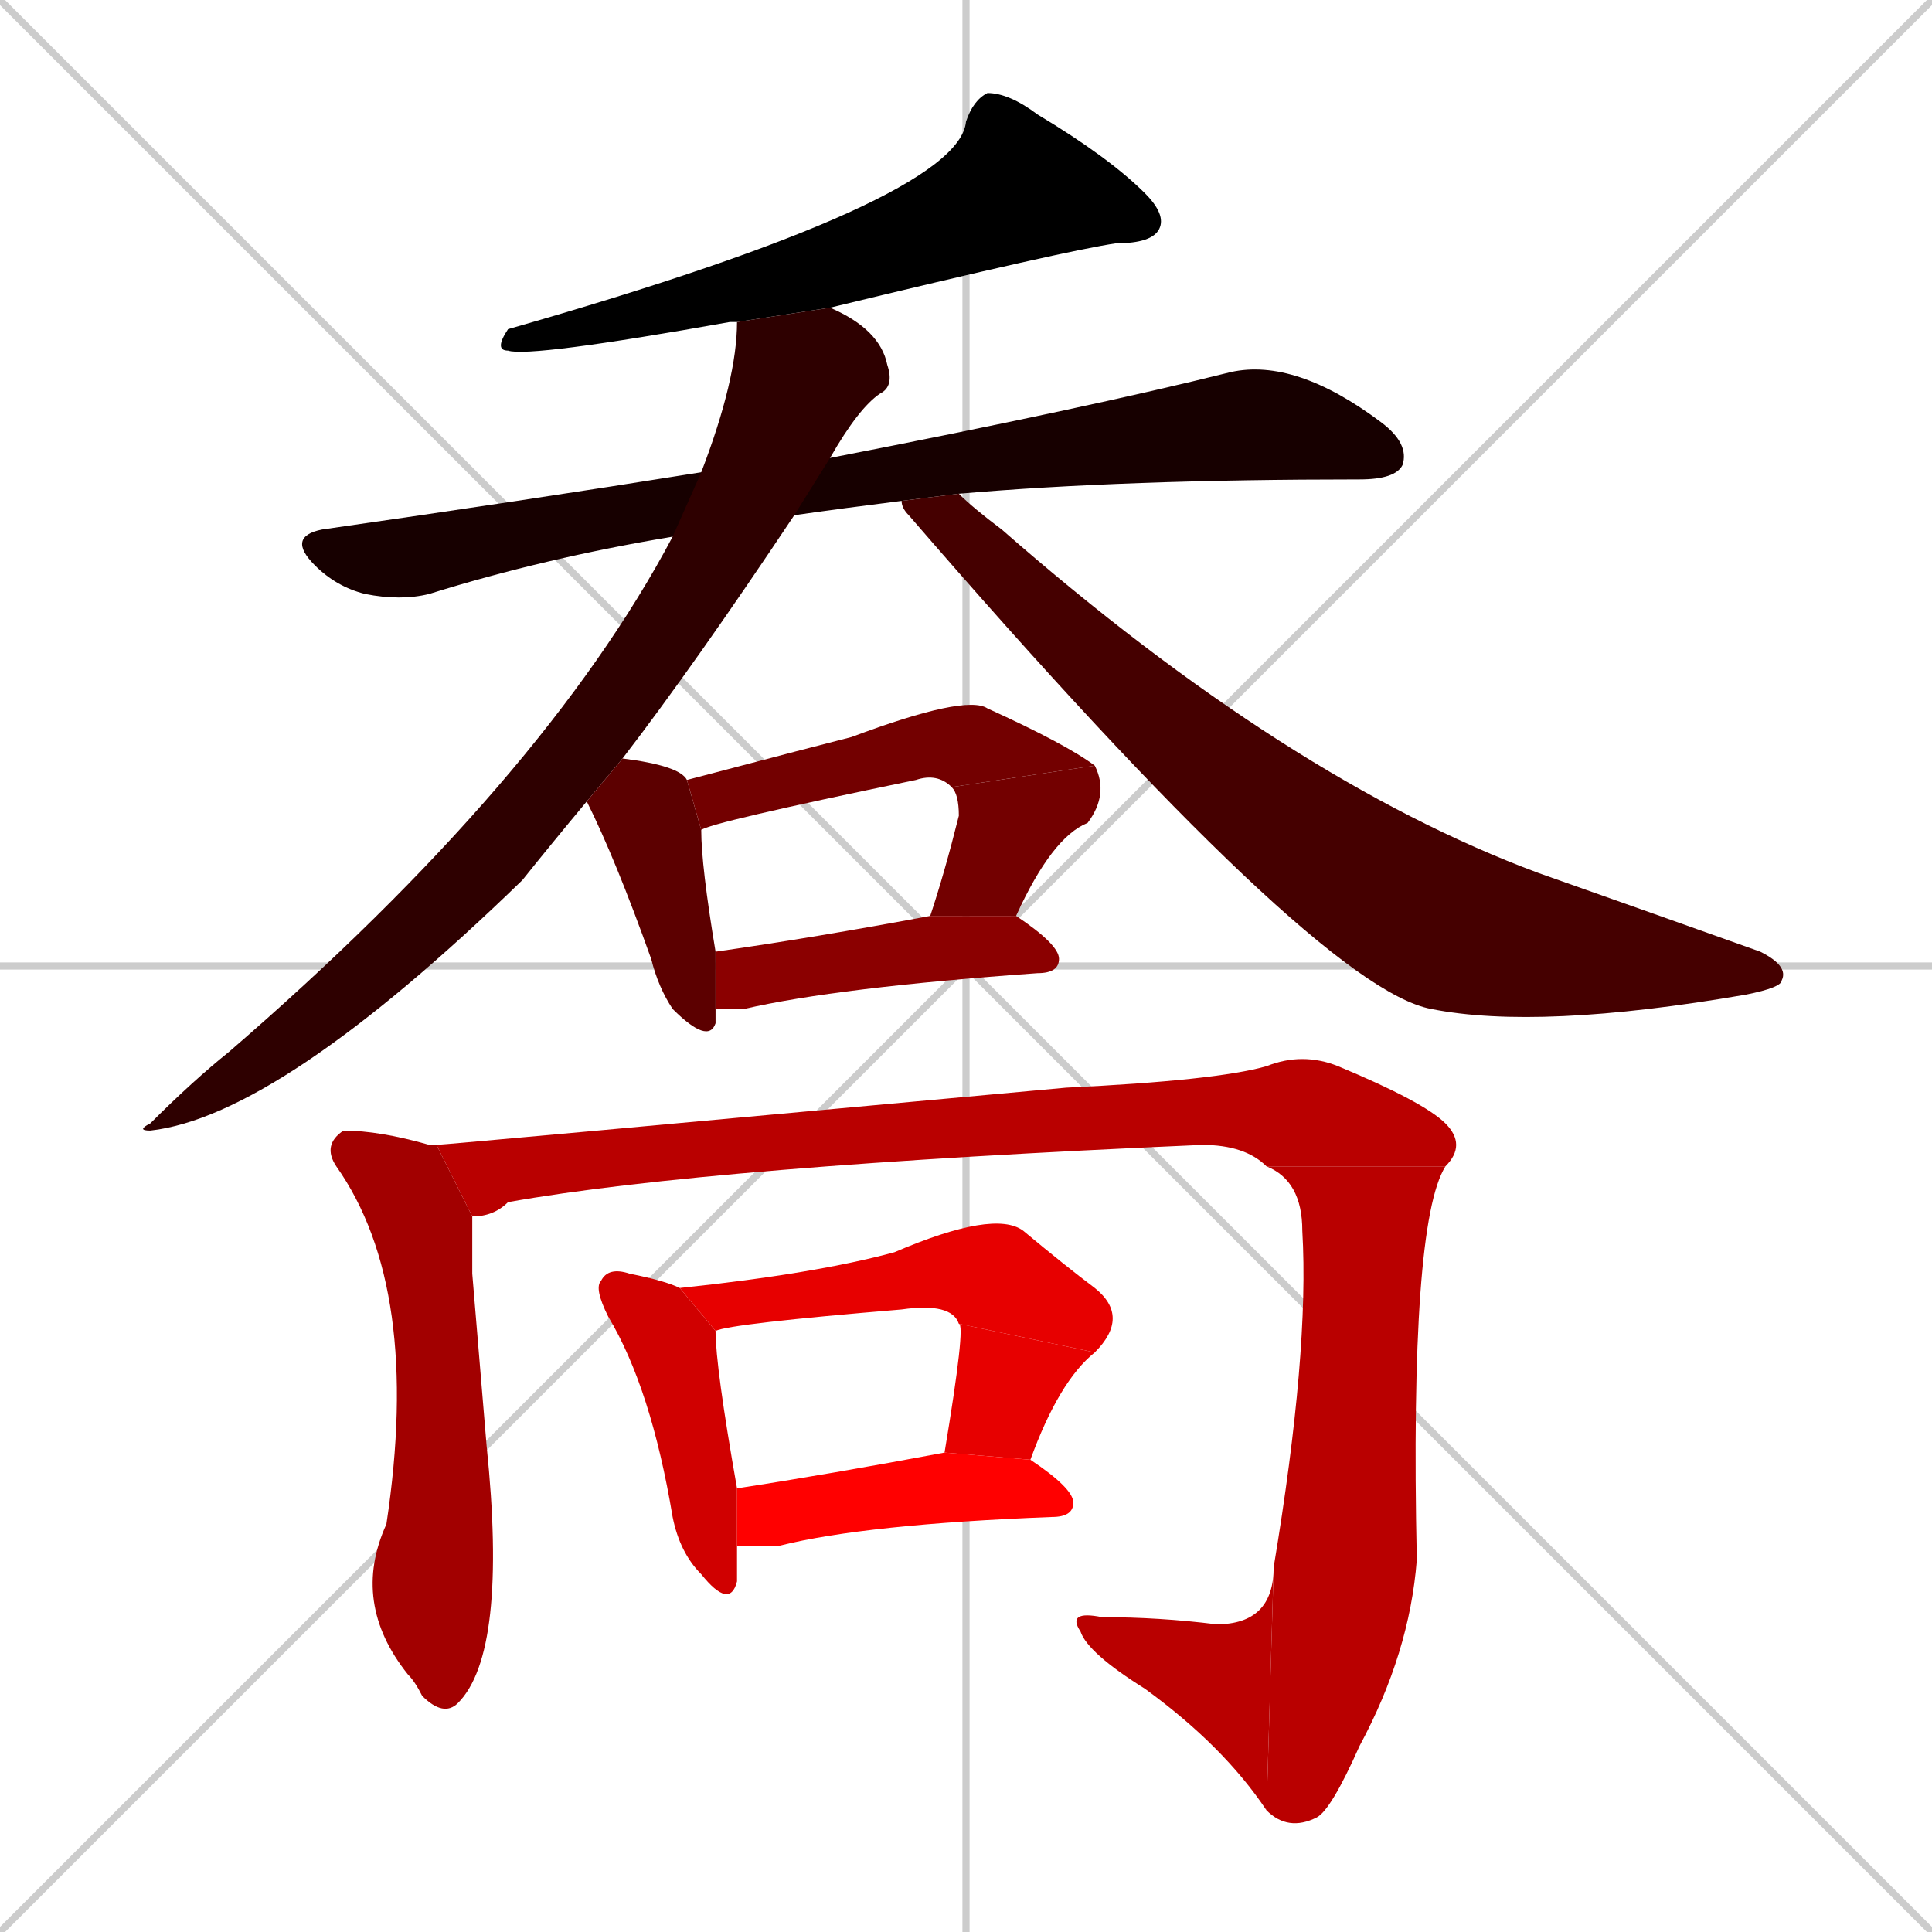 <svg xmlns="http://www.w3.org/2000/svg" xmlns:xlink="http://www.w3.org/1999/xlink" width="270" height="270"><path d="M 0 0 L 270 270 M 270 0 L 0 270 M 135 0 L 135 270 M 0 135 L 270 135" stroke="#CCCCCC" /><path d="M 103 45 Q 102 45 102 45 Q 74 50 71 49 Q 69 49 71 46 Q 134 28 135 17 Q 136 14 138 13 Q 141 13 145 16 Q 155 22 160 27 Q 163 30 162 32 Q 161 34 156 34 Q 149 35 116 43" fill="#000000" /><path d="M 94 75 Q 76 78 60 83 Q 56 84 51 83 Q 47 82 44 79 Q 40 75 45 74 Q 73 70 98 66 L 116 64 Q 152 57 172 52 Q 181 50 193 59 Q 197 62 196 65 Q 195 67 190 67 Q 157 67 134 69 L 126 70 Q 118 71 111 72" fill="#170000" /><path d="M 82 112 Q 77 118 73 123 Q 39 156 21 158 Q 19 158 21 157 Q 27 151 32 147 Q 76 109 94 75 L 98 66 Q 103 53 103 45 L 116 43 Q 123 46 124 51 Q 125 54 123 55 Q 120 57 116 64 L 111 72 Q 97 93 87 106" fill="#2e0000" /><path d="M 134 69 Q 136 71 140 74 Q 180 109 215 122 Q 232 128 246 133 Q 250 135 249 137 Q 249 138 244 139 Q 215 144 200 141 Q 184 138 127 72 Q 126 71 126 70" fill="#450000" /><path d="M 100 142 L 100 143 Q 99 146 94 141 Q 92 138 91 134 Q 86 120 82 112 L 87 106 Q 95 107 96 109 L 98 116 Q 98 121 100 133 L 100 141" fill="#5c0000" /><path d="M 133 110 Q 131 108 128 109 Q 99 115 98 116 L 96 109 Q 115 104 119 103 Q 135 97 138 99 Q 149 104 153 107" fill="#730000" /><path d="M 130 128 Q 132 122 134 114 Q 134 111 133 110 L 153 107 Q 155 111 152 115 Q 147 117 142 128" fill="#730000" /><path d="M 100 133 Q 114 131 130 128 L 142 128 Q 148 132 148 134 Q 148 136 145 136 Q 117 138 104 141 Q 102 141 100 141" fill="#8b0000" /><path d="M 66 178 L 68 202 Q 71 231 64 238 Q 62 240 59 237 Q 58 235 57 234 Q 49 224 54 213 Q 59 180 47 163 Q 45 160 48 158 Q 53 158 60 160 Q 61 160 61 160 L 66 170" fill="#a20000" /><path d="M 61 160 Q 62 160 149 152 Q 170 151 177 149 Q 182 147 187 149 Q 199 154 202 157 Q 205 160 202 163 L 177 163 Q 174 160 168 160 Q 99 163 71 168 Q 69 170 66 170" fill="#b90000" /><path d="M 202 163 Q 197 171 198 218 Q 197 231 190 244 Q 186 253 184 254 Q 180 256 177 253 L 178 219 Q 183 189 182 172 Q 182 165 177 163" fill="#b90000" /><path d="M 177 253 Q 171 244 160 236 Q 152 231 151 228 Q 149 225 154 226 Q 162 226 170 227 Q 178 227 178 219" fill="#b90000" /><path d="M 103 219 L 103 221 Q 102 225 98 220 Q 95 217 94 212 Q 91 194 85 184 Q 83 180 84 179 Q 85 177 88 178 Q 93 179 95 180 L 100 186 Q 100 191 103 208 L 103 216" fill="#d00000" /><path d="M 134 185 Q 133 182 126 183 Q 102 185 100 186 L 95 180 Q 114 178 125 175 Q 139 169 143 172 Q 149 177 153 180 Q 158 184 153 189" fill="#e70000" /><path d="M 132 203 Q 135 185 134 185 L 153 189 Q 148 193 144 204" fill="#e70000" /><path d="M 103 208 Q 116 206 132 203 L 144 204 Q 150 208 150 210 Q 150 212 147 212 Q 121 213 109 216 Q 106 216 103 216" fill="#ff0000" /></svg>